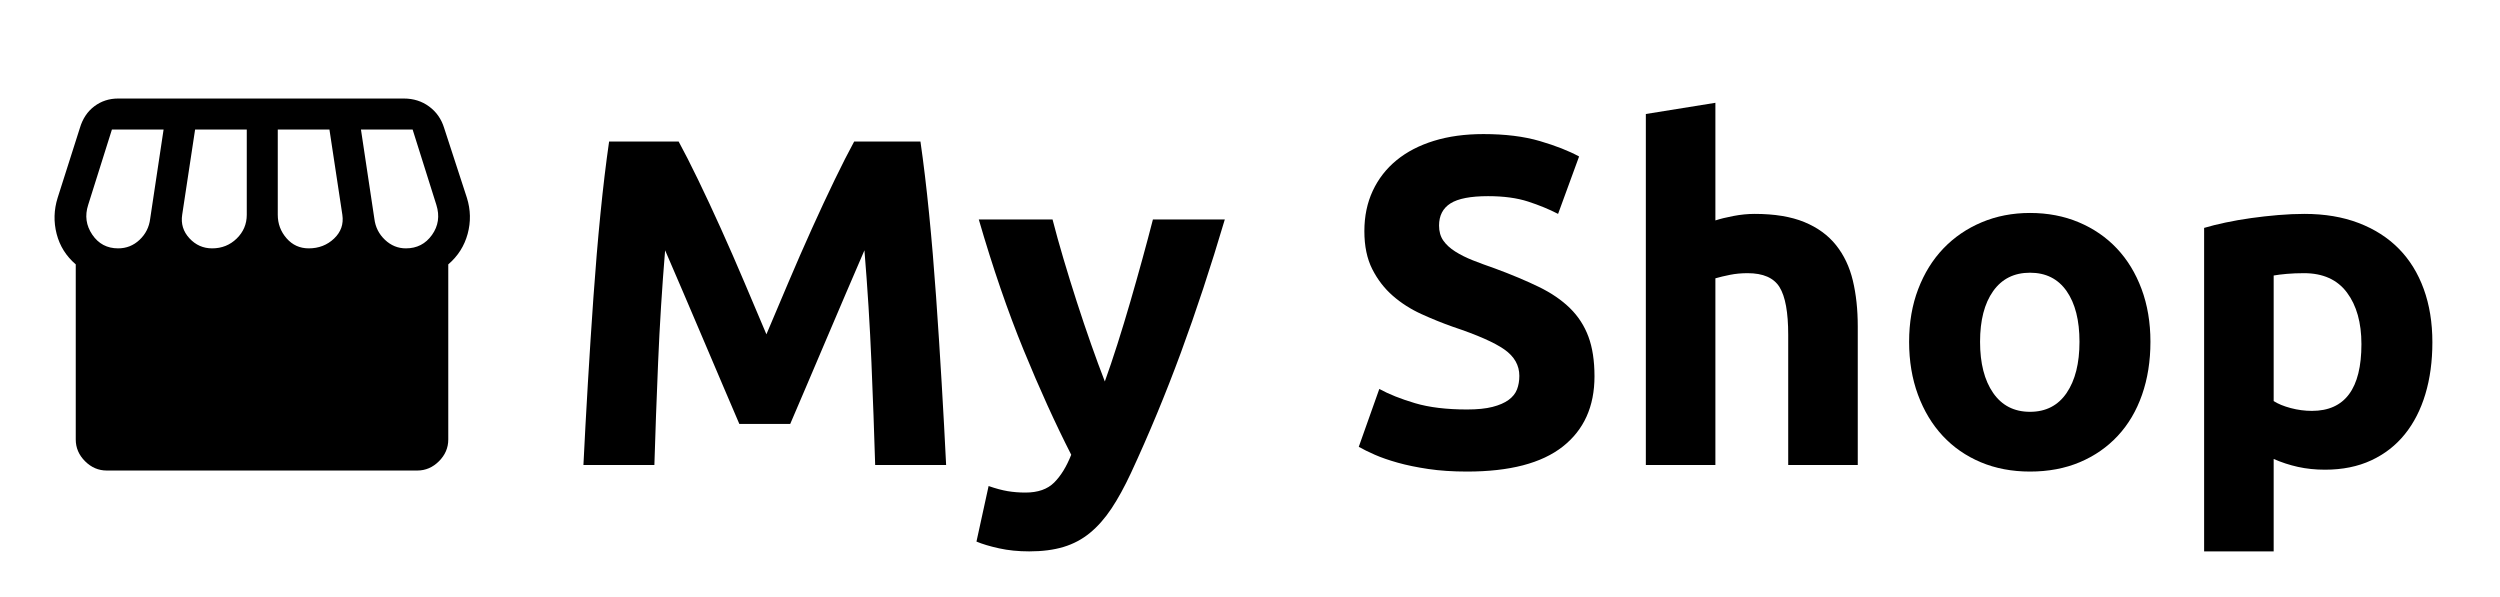 <?xml version="1.0" encoding="UTF-8" standalone="no"?>
<!DOCTYPE svg PUBLIC "-//W3C//DTD SVG 1.1//EN" "http://www.w3.org/Graphics/SVG/1.1/DTD/svg11.dtd">
<!-- Created with Vectornator (http://vectornator.io/) -->
<svg height="100%" stroke-miterlimit="10" style="fill-rule:nonzero;clip-rule:evenodd;stroke-linecap:round;stroke-linejoin:round;" version="1.1" viewBox="0 0 4284.59 1024" width="100%" xml:space="preserve" xmlns="http://www.w3.org/2000/svg" xmlns:vectornator="http://vectornator.io" xmlns:xlink="http://www.w3.org/1999/xlink">
<defs>
<clipPath id="TextBounds">
<rect height="920.4" width="3261.25" x="950.399" y="50.98"/>
</clipPath>
<clipPath id="TextBounds_2">
<rect height="1" width="0" x="34.731" y="-269.357"/>
</clipPath>
<clipPath id="TextBounds_3">
<rect height="1" width="0" x="36.81" y="-417.232"/>
</clipPath>
</defs>
<clipPath id="ArtboardFrame">
<rect height="1024" width="4284.59" x="0" y="0"/>
</clipPath>
<g clip-path="url(#ArtboardFrame)" id="Layer-1" vectornator:layerName="Layer 1">
<g fill="#000000" opacity="1" stroke="none">
<path clip-path="url(#TextBounds)" d="M1163.1 242.58C1172.7 260.18 1183.77 281.913 1196.3 307.78C1208.83 333.647 1221.9 361.647 1235.5 391.78C1249.1 421.913 1262.57 452.713 1275.9 484.18C1289.23 515.647 1301.77 545.247 1313.5 572.98C1325.23 545.247 1337.77 515.647 1351.1 484.18C1364.43 452.713 1377.9 421.913 1391.5 391.78C1405.1 361.647 1418.17 333.647 1430.7 307.78C1443.23 281.913 1454.3 260.18 1463.9 242.58L1577.5 242.58C1582.83 279.38 1587.77 320.58 1592.3 366.18C1596.83 411.78 1600.83 459.247 1604.3 508.58C1607.77 557.913 1610.97 607.38 1613.9 656.98C1616.83 706.58 1619.37 753.247 1621.5 796.98L1499.9 796.98C1498.3 743.113 1496.17 684.447 1493.5 620.98C1490.83 557.513 1486.83 493.513 1481.5 428.98C1471.9 451.38 1461.23 476.18 1449.5 503.38C1437.77 530.58 1426.17 557.78 1414.7 584.98C1403.23 612.18 1392.17 638.18 1381.5 662.98C1370.83 687.78 1361.77 708.98 1354.3 726.58L1267.1 726.58C1259.63 708.98 1250.57 687.78 1239.9 662.98C1229.23 638.18 1218.17 612.18 1206.7 584.98C1195.23 557.78 1183.63 530.58 1171.9 503.38C1160.17 476.18 1149.5 451.38 1139.9 428.98C1134.57 493.513 1130.57 557.513 1127.9 620.98C1125.23 684.447 1123.1 743.113 1121.5 796.98L999.899 796.98C1002.03 753.247 1004.57 706.58 1007.5 656.98C1010.43 607.38 1013.63 557.913 1017.1 508.58C1020.57 459.247 1024.57 411.78 1029.1 366.18C1033.63 320.58 1038.57 279.38 1043.9 242.58L1163.1 242.58Z"/>
<path clip-path="url(#TextBounds)" d="M2099.1 376.18C2075.1 457.247 2050.03 533.247 2023.9 604.18C1997.77 675.113 1969.23 743.913 1938.3 810.58C1927.1 834.58 1915.9 854.98 1904.7 871.78C1893.5 888.58 1881.23 902.447 1867.9 913.38C1854.57 924.313 1839.5 932.313 1822.7 937.38C1805.9 942.447 1786.3 944.98 1763.9 944.98C1745.23 944.98 1728.03 943.247 1712.3 939.78C1696.57 936.313 1683.63 932.447 1673.5 928.18L1694.3 832.98C1706.57 837.247 1717.5 840.18 1727.1 841.78C1736.7 843.38 1746.83 844.18 1757.5 844.18C1778.83 844.18 1795.23 838.447 1806.7 826.98C1818.17 815.513 1827.9 799.647 1835.9 779.38C1808.7 726.047 1781.5 666.18 1754.3 599.78C1727.1 533.38 1701.5 458.847 1677.5 376.18L1803.9 376.18C1809.23 396.98 1815.5 419.513 1822.7 443.78C1829.9 468.047 1837.5 492.58 1845.5 517.38C1853.5 542.18 1861.63 566.313 1869.9 589.78C1878.17 613.247 1886.03 634.58 1893.5 653.78C1900.43 634.58 1907.63 613.247 1915.1 589.78C1922.57 566.313 1929.9 542.18 1937.1 517.38C1944.3 492.58 1951.23 468.047 1957.9 443.78C1964.57 419.513 1970.57 396.98 1975.9 376.18L2099.1 376.18Z"/>
<path clip-path="url(#TextBounds)" d="M2514.3 701.78C2531.9 701.78 2546.43 700.313 2557.9 697.38C2569.37 694.447 2578.57 690.447 2585.5 685.38C2592.43 680.313 2597.23 674.313 2599.9 667.38C2602.57 660.447 2603.9 652.713 2603.9 644.18C2603.9 626.047 2595.37 610.98 2578.3 598.98C2561.23 586.98 2531.9 574.047 2490.3 560.18C2472.17 553.78 2454.03 546.447 2435.9 538.18C2417.77 529.913 2401.5 519.513 2387.1 506.98C2372.7 494.447 2360.97 479.247 2351.9 461.38C2342.83 443.513 2338.3 421.78 2338.3 396.18C2338.3 370.58 2343.1 347.513 2352.7 326.98C2362.3 306.447 2375.9 288.98 2393.5 274.58C2411.1 260.18 2432.43 249.113 2457.5 241.38C2482.57 233.647 2510.83 229.78 2542.3 229.78C2579.63 229.78 2611.9 233.78 2639.1 241.78C2666.3 249.78 2688.7 258.58 2706.3 268.18L2670.3 366.58C2654.83 358.58 2637.63 351.513 2618.7 345.38C2599.77 339.247 2576.97 336.18 2550.3 336.18C2520.43 336.18 2498.97 340.313 2485.9 348.58C2472.83 356.847 2466.3 369.513 2466.3 386.58C2466.3 396.713 2468.7 405.247 2473.5 412.18C2478.3 419.113 2485.1 425.38 2493.9 430.98C2502.7 436.58 2512.83 441.647 2524.3 446.18C2535.77 450.713 2548.43 455.38 2562.3 460.18C2591.1 470.847 2616.17 481.38 2637.5 491.78C2658.83 502.18 2676.57 514.313 2690.7 528.18C2704.83 542.047 2715.37 558.313 2722.3 576.98C2729.23 595.647 2732.7 618.313 2732.7 644.98C2732.7 696.713 2714.57 736.847 2678.3 765.38C2642.03 793.913 2587.37 808.18 2514.3 808.18C2489.77 808.18 2467.63 806.713 2447.9 803.78C2428.17 800.847 2410.7 797.247 2395.5 792.98C2380.3 788.713 2367.23 784.18 2356.3 779.38C2345.37 774.58 2336.17 770.047 2328.7 765.78L2363.9 666.58C2380.43 675.647 2400.83 683.78 2425.1 690.98C2449.37 698.18 2479.1 701.78 2514.3 701.78Z"/>
<path clip-path="url(#TextBounds)" d="M2820.7 796.98L2820.7 195.38L2939.9 176.18L2939.9 377.78C2947.9 375.113 2958.17 372.58 2970.7 370.18C2983.23 367.78 2995.37 366.58 3007.1 366.58C3041.23 366.58 3069.63 371.247 3092.3 380.58C3114.97 389.913 3133.1 403.113 3146.7 420.18C3160.3 437.247 3169.9 457.513 3175.5 480.98C3181.1 504.447 3183.9 530.58 3183.9 559.38L3183.9 796.98L3064.7 796.98L3064.7 573.78C3064.7 535.38 3059.77 508.18 3049.9 492.18C3040.03 476.18 3021.77 468.18 2995.1 468.18C2984.43 468.18 2974.43 469.113 2965.1 470.98C2955.77 472.847 2947.37 474.847 2939.9 476.98L2939.9 796.98L2820.7 796.98Z"/>
<path clip-path="url(#TextBounds)" d="M3685.5 585.78C3685.5 618.847 3680.7 649.113 3671.1 676.58C3661.5 704.047 3647.63 727.513 3629.5 746.98C3611.37 766.447 3589.63 781.513 3564.3 792.18C3538.97 802.847 3510.57 808.18 3479.1 808.18C3448.17 808.18 3420.03 802.847 3394.7 792.18C3369.37 781.513 3347.63 766.447 3329.5 746.98C3311.37 727.513 3297.23 704.047 3287.1 676.58C3276.97 649.113 3271.9 618.847 3271.9 585.78C3271.9 552.713 3277.1 522.58 3287.5 495.38C3297.9 468.18 3312.3 444.98 3330.7 425.78C3349.1 406.58 3370.97 391.647 3396.3 380.98C3421.63 370.313 3449.23 364.98 3479.1 364.98C3509.5 364.98 3537.37 370.313 3562.7 380.98C3588.03 391.647 3609.77 406.58 3627.9 425.78C3646.03 444.98 3660.17 468.18 3670.3 495.38C3680.43 522.58 3685.5 552.713 3685.5 585.78ZM3563.9 585.78C3563.9 548.98 3556.57 520.047 3541.9 498.98C3527.23 477.913 3506.3 467.38 3479.1 467.38C3451.9 467.38 3430.83 477.913 3415.9 498.98C3400.97 520.047 3393.5 548.98 3393.5 585.78C3393.5 622.58 3400.97 651.78 3415.9 673.38C3430.83 694.98 3451.9 705.78 3479.1 705.78C3506.3 705.78 3527.23 694.98 3541.9 673.38C3556.57 651.78 3563.9 622.58 3563.9 585.78Z"/>
<path clip-path="url(#TextBounds)" d="M4047.1 589.78C4047.1 552.98 4038.83 523.513 4022.3 501.38C4005.77 479.247 3981.23 468.18 3948.7 468.18C3938.03 468.18 3928.17 468.58 3919.1 469.38C3910.03 470.18 3902.57 471.113 3896.7 472.18L3896.7 687.38C3904.17 692.18 3913.9 696.18 3925.9 699.38C3937.9 702.58 3950.03 704.18 3962.3 704.18C4018.83 704.18 4047.1 666.047 4047.1 589.78ZM4168.7 586.58C4168.7 619.113 4164.7 648.713 4156.7 675.38C4148.7 702.047 4136.97 724.98 4121.5 744.18C4106.03 763.38 4086.83 778.313 4063.9 788.98C4040.97 799.647 4014.57 804.98 3984.7 804.98C3968.17 804.98 3952.7 803.38 3938.3 800.18C3923.9 796.98 3910.03 792.447 3896.7 786.58L3896.7 944.98L3777.5 944.98L3777.5 390.58C3788.17 387.38 3800.43 384.313 3814.3 381.38C3828.17 378.447 3842.7 375.913 3857.9 373.78C3873.1 371.647 3888.57 369.913 3904.3 368.58C3920.03 367.247 3935.1 366.58 3949.5 366.58C3984.17 366.58 4015.1 371.78 4042.3 382.18C4069.5 392.58 4092.43 407.247 4111.1 426.18C4129.77 445.113 4144.03 468.18 4153.9 495.38C4163.77 522.58 4168.7 552.98 4168.7 586.58Z"/>
</g>
<g fill="#000000" opacity="1" stroke="none"/>
<g fill="#000000" opacity="1" stroke="none"/>
<path d="M182.954 806.411C168.787 806.411 156.39 801.098 145.764 790.472C135.138 779.846 129.825 767.449 129.825 753.282L129.825 453.102C113.296 438.934 102.375 421.52 97.062 400.859C91.749 380.197 92.34 359.536 98.833 338.875L136.909 219.334C141.632 203.395 149.896 190.999 161.703 182.144C173.509 173.289 187.087 168.862 202.435 168.862L692.108 168.862C708.637 168.862 723.1 173.437 735.497 182.587C747.894 191.737 756.454 203.986 761.176 219.334L800.138 338.875C806.631 359.536 807.074 380.197 801.466 400.859C795.858 421.52 784.789 438.934 768.26 453.102L768.26 753.282C768.26 767.449 762.947 779.846 752.321 790.472C741.696 801.098 729.299 806.411 715.131 806.411L182.954 806.411ZM529.179 425.652C546.299 425.652 560.761 420.044 572.568 408.828C584.374 397.612 589.097 384.034 586.736 368.096L564.599 221.991L476.05 221.991L476.05 368.096C476.05 383.444 481.068 396.874 491.103 408.385C501.139 419.897 513.831 425.652 529.179 425.652ZM363.593 425.652C380.122 425.652 394.143 420.044 405.654 408.828C417.165 397.612 422.921 384.034 422.921 368.096L422.921 221.991L334.372 221.991L312.235 368.096C309.874 383.444 314.006 396.874 324.632 408.385C335.258 419.897 348.245 425.652 363.593 425.652ZM202.435 425.652C216.603 425.652 228.852 420.782 239.183 411.042C249.513 401.301 255.564 389.347 257.335 375.18L280.358 221.991L191.809 221.991L151.077 351.271C145.174 369.571 147.535 386.543 158.161 402.187C168.787 417.83 183.545 425.652 202.435 425.652ZM695.65 425.652C714.541 425.652 729.446 417.978 740.367 402.63C751.288 387.281 753.797 370.162 747.894 351.271L707.162 221.991L618.613 221.991L641.636 375.18C643.407 389.347 649.458 401.301 659.788 411.042C670.119 420.782 682.073 425.652 695.65 425.652Z" fill="#000000" fill-rule="nonzero" opacity="1" stroke="none"/>
</g>
</svg>

